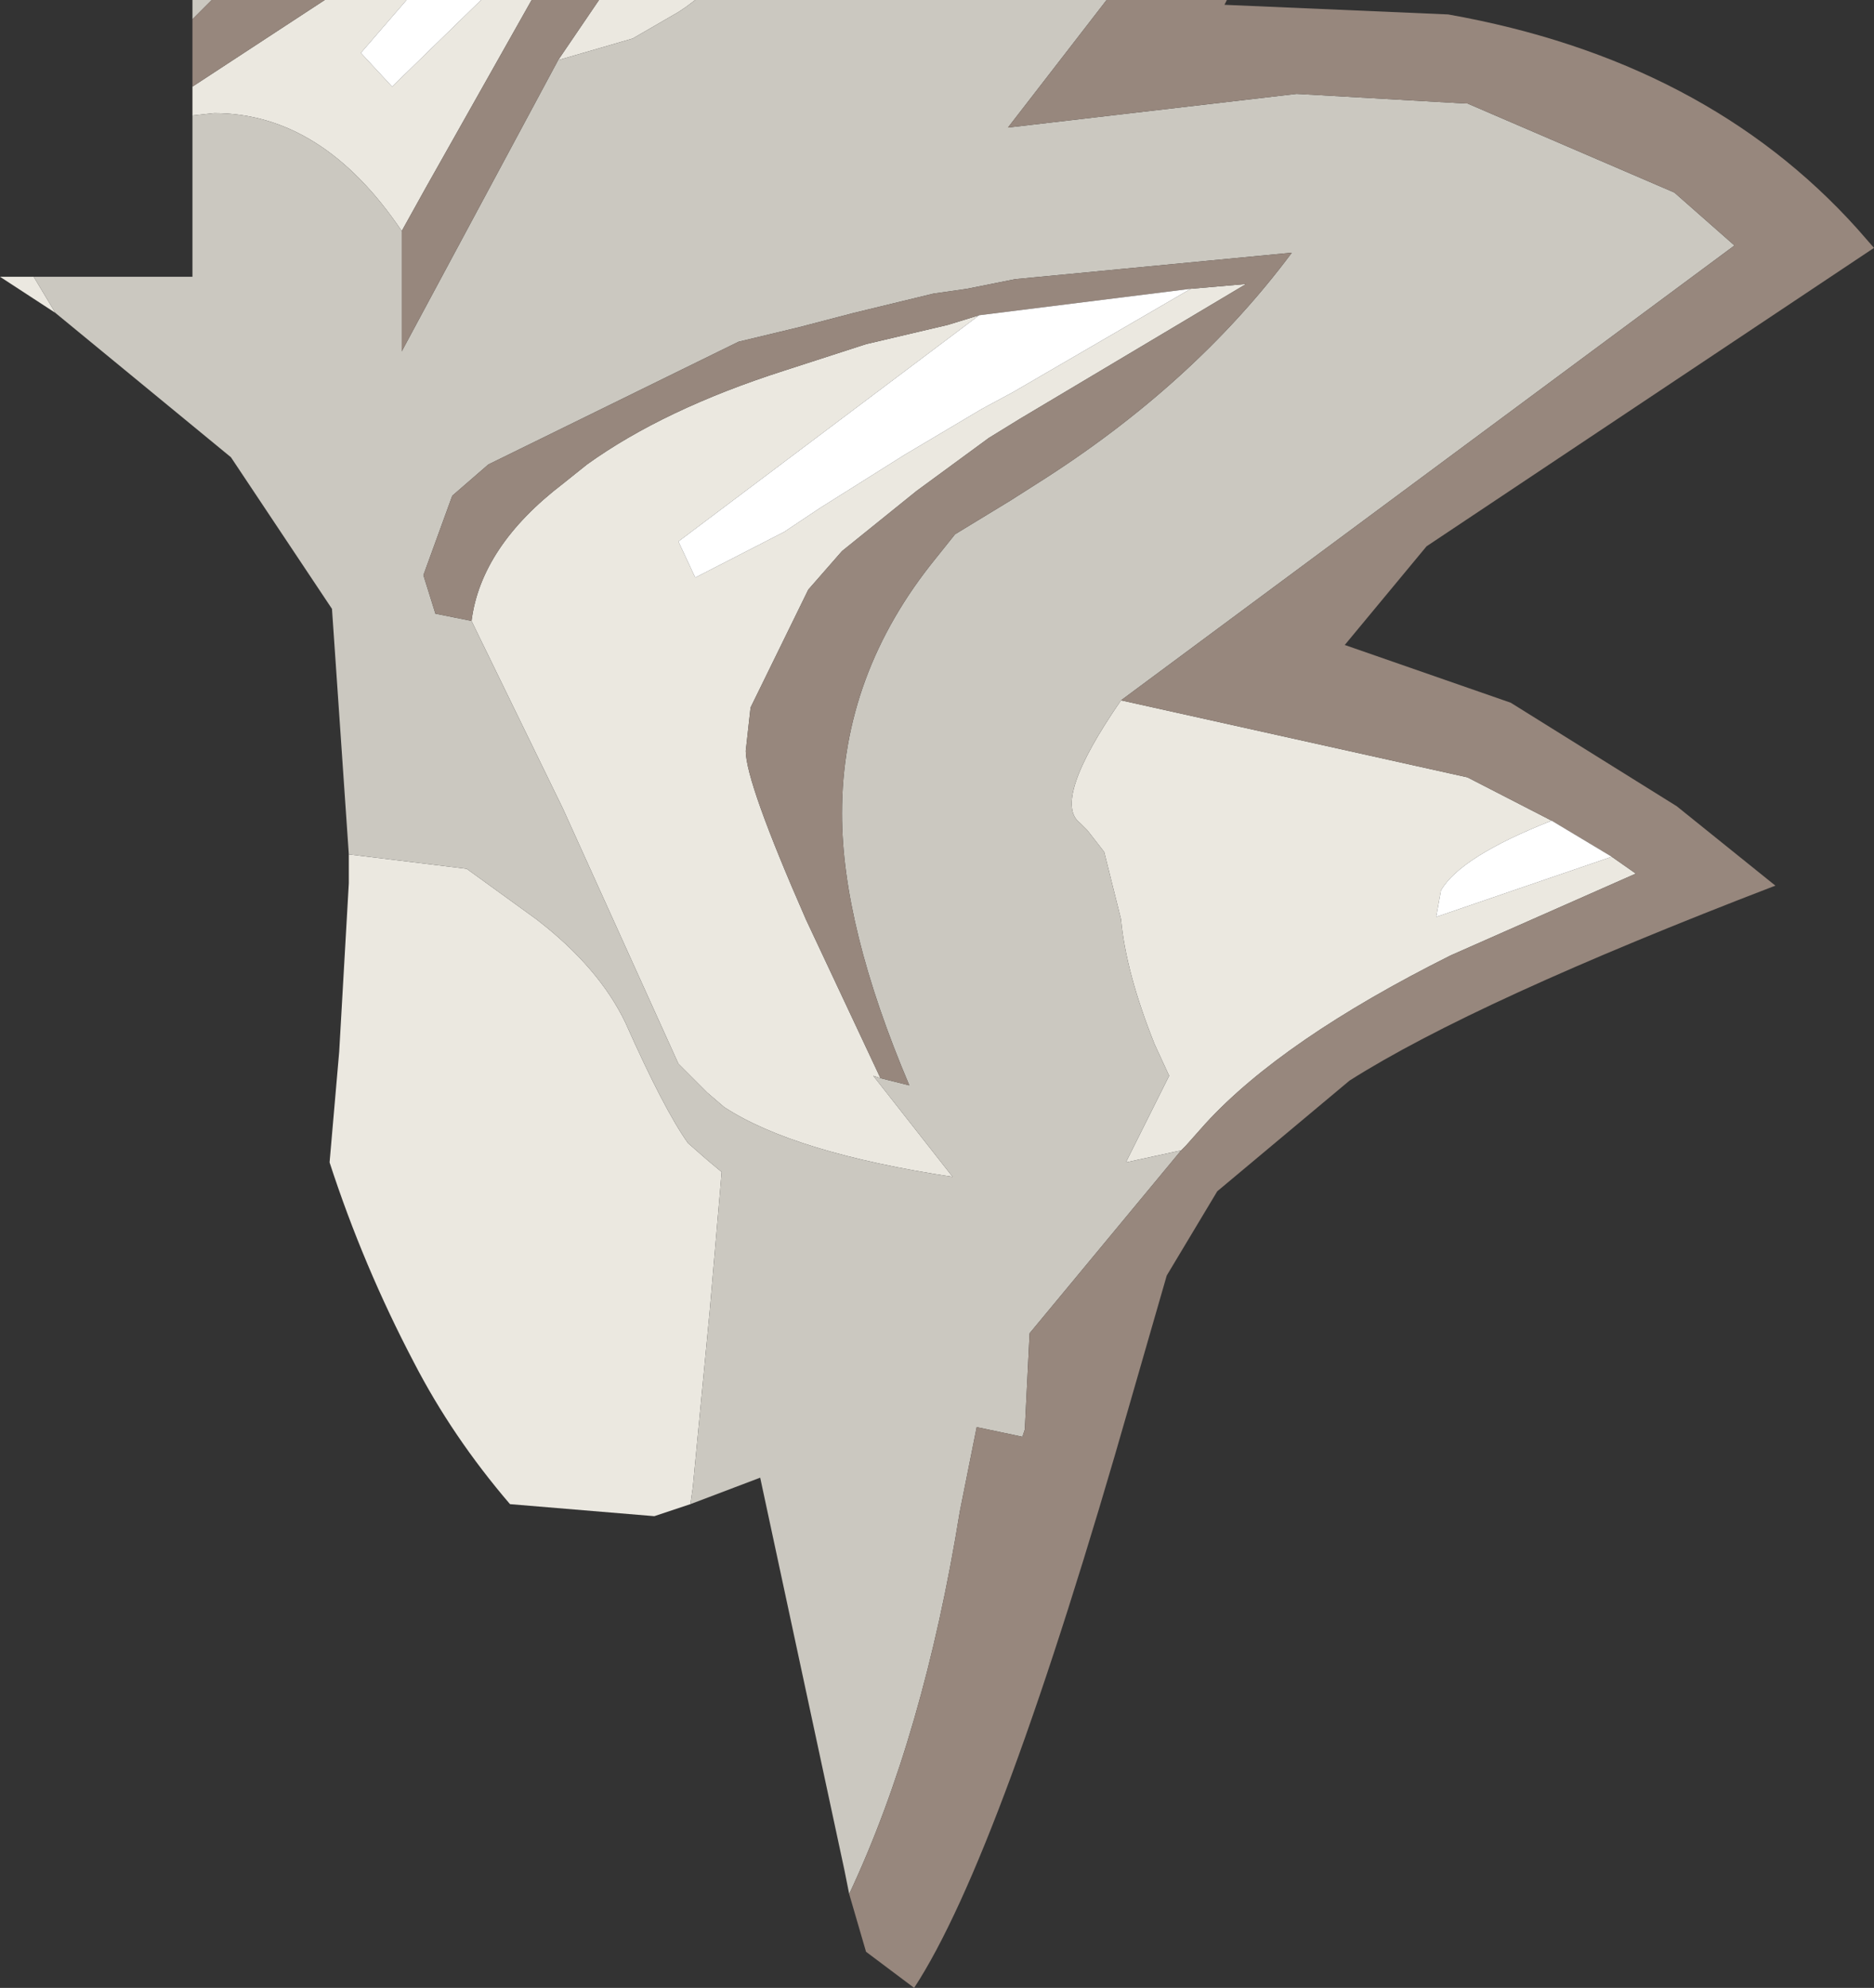 <?xml version="1.0" encoding="UTF-8" standalone="no"?>
<svg xmlns:ffdec="https://www.free-decompiler.com/flash" xmlns:xlink="http://www.w3.org/1999/xlink" ffdec:objectType="shape" height="41.3px" width="38.95px" xmlns="http://www.w3.org/2000/svg">
  <rect width="100%" height="100%" fill="#333333" stroke="none"/>
  <g transform="matrix(1.0, 0.0, 0.0, 1.0, -3.4, 27.2)">
    <path d="M26.7 -12.65 L33.9 -11.05 35.65 -10.15 Q33.75 -9.4 33.35 -8.7 L33.25 -8.15 35.0 -8.75 36.9 -9.4 37.4 -9.05 33.55 -7.35 Q30.05 -5.6 28.45 -3.85 L28.05 -3.4 27.95 -3.3 26.8 -3.05 27.7 -4.85 27.4 -5.5 Q26.8 -7.0 26.7 -8.1 L26.35 -9.5 26.0 -9.95 25.85 -10.1 Q25.25 -10.55 26.7 -12.65 M17.85 -27.2 L17.65 -27.05 17.5 -26.95 16.55 -26.4 15.0 -25.95 15.85 -27.2 17.85 -27.2 M11.75 -22.4 Q10.1 -24.85 7.85 -24.85 L7.4 -24.8 7.4 -25.4 10.15 -27.2 11.85 -27.2 10.9 -26.1 11.55 -25.4 13.4 -27.2 14.45 -27.2 12.25 -23.3 11.75 -22.4 M4.1 -21.45 L4.55 -20.7 3.4 -21.45 4.1 -21.45 M10.65 -9.45 L13.1 -9.15 14.55 -8.1 Q15.85 -7.1 16.4 -5.95 17.2 -4.15 17.7 -3.45 L18.1 -3.1 18.4 -2.85 18.15 0.05 17.8 3.7 17.75 4.05 17.0 4.3 14.0 4.05 Q12.8 2.65 12.0 1.1 10.95 -0.9 10.25 -3.05 L10.45 -5.35 10.65 -8.85 10.65 -9.45 M21.7 -4.8 L21.55 -4.85 23.2 -2.75 Q19.9 -3.25 18.45 -4.2 L18.1 -4.5 17.5 -5.1 15.1 -10.4 13.2 -14.3 Q13.4 -15.85 15.1 -17.15 L15.35 -17.35 15.6 -17.55 Q17.2 -18.7 19.7 -19.5 L21.4 -20.05 23.1 -20.45 23.75 -20.65 17.5 -15.95 17.85 -15.2 19.7 -16.15 20.45 -16.65 22.2 -17.75 23.8 -18.7 24.45 -19.05 28.15 -21.2 29.3 -21.3 24.6 -18.5 23.95 -18.1 22.45 -17.0 20.9 -15.75 20.2 -14.95 19.0 -12.5 18.9 -11.6 Q18.9 -10.95 20.15 -8.1 L21.7 -4.8" fill="#ebe8e0" fill-rule="evenodd" stroke="none"/>
    <path d="M26.4 -27.2 L24.35 -24.55 30.35 -25.25 33.85 -25.05 33.9 -25.05 38.2 -23.2 39.45 -22.1 26.7 -12.65 Q25.25 -10.55 25.85 -10.1 L26.0 -9.95 26.35 -9.5 26.7 -8.1 Q26.8 -7.0 27.4 -5.5 L27.7 -4.85 26.8 -3.05 27.95 -3.3 24.8 0.5 24.7 2.5 24.65 2.65 23.7 2.45 23.35 4.2 Q22.6 8.85 21.05 12.15 L20.95 11.65 19.2 3.5 17.75 4.05 17.8 3.7 18.15 0.05 18.4 -2.85 18.1 -3.1 17.7 -3.45 Q17.2 -4.15 16.4 -5.95 15.85 -7.1 14.55 -8.1 L13.1 -9.15 10.65 -9.45 10.3 -14.55 8.2 -17.7 4.55 -20.7 4.1 -21.45 7.4 -21.45 7.4 -24.8 7.85 -24.85 Q10.1 -24.85 11.75 -22.4 L11.75 -19.9 15.0 -25.95 16.55 -26.4 17.5 -26.95 17.65 -27.05 17.85 -27.2 26.4 -27.2 M7.8 -27.2 L7.4 -26.8 7.4 -27.2 7.8 -27.2 M21.7 -4.8 L22.3 -4.65 Q20.9 -7.95 20.9 -10.3 20.9 -13.2 22.85 -15.6 L23.25 -16.1 24.4 -16.8 24.95 -17.15 Q28.2 -19.2 30.25 -21.95 L24.5 -21.4 23.5 -21.2 22.8 -21.1 21.15 -20.7 20.0 -20.4 18.75 -20.1 13.55 -17.55 12.8 -16.9 12.2 -15.25 12.45 -14.45 13.2 -14.3 15.1 -10.4 17.5 -5.1 18.1 -4.5 18.45 -4.2 Q19.9 -3.25 23.2 -2.75 L21.55 -4.85 21.7 -4.8" fill="#cbc8c0" fill-rule="evenodd" stroke="none"/>
    <path d="M26.7 -12.65 L39.45 -22.1 38.2 -23.2 33.9 -25.05 33.85 -25.05 30.35 -25.25 24.35 -24.55 26.4 -27.2 28.9 -27.2 28.85 -27.1 33.5 -26.9 Q38.85 -25.95 42.0 -22.45 L42.35 -22.05 33.05 -15.85 31.35 -13.8 34.8 -12.6 38.25 -10.45 40.3 -8.8 Q34.05 -6.4 31.45 -4.75 L28.7 -2.45 27.65 -0.7 26.9 1.9 Q24.2 11.35 22.4 14.1 L21.4 13.35 21.05 12.15 Q22.6 8.85 23.35 4.2 L23.7 2.45 24.65 2.65 24.7 2.5 24.8 0.5 27.95 -3.3 28.05 -3.4 28.45 -3.85 Q30.05 -5.6 33.55 -7.35 L37.4 -9.05 36.9 -9.4 35.65 -10.15 33.9 -11.05 26.7 -12.65 M15.0 -25.95 L11.75 -19.9 11.75 -22.4 12.25 -23.3 14.45 -27.2 15.85 -27.2 15.0 -25.95 M7.4 -25.4 L7.4 -26.8 7.8 -27.2 10.15 -27.2 7.4 -25.4 M13.2 -14.3 L12.45 -14.45 12.2 -15.25 12.8 -16.9 13.55 -17.55 18.75 -20.1 20.0 -20.4 21.15 -20.7 22.8 -21.1 23.5 -21.2 24.5 -21.4 30.25 -21.95 Q28.2 -19.2 24.95 -17.15 L24.4 -16.8 23.25 -16.1 22.85 -15.6 Q20.9 -13.2 20.9 -10.3 20.9 -7.95 22.3 -4.65 L21.7 -4.8 20.15 -8.1 Q18.9 -10.95 18.9 -11.6 L19.0 -12.5 20.2 -14.95 20.9 -15.75 22.45 -17.0 23.95 -18.1 24.6 -18.5 29.3 -21.3 28.15 -21.2 23.75 -20.65 23.1 -20.45 21.4 -20.05 19.7 -19.5 Q17.2 -18.7 15.6 -17.55 L15.35 -17.35 15.1 -17.15 Q13.4 -15.85 13.2 -14.3" fill="#97877d" fill-rule="evenodd" stroke="none"/>
    <path d="M35.65 -10.15 L36.9 -9.4 35.0 -8.75 33.25 -8.15 33.35 -8.7 Q33.75 -9.4 35.65 -10.15 M13.4 -27.2 L11.55 -25.4 10.9 -26.1 11.85 -27.2 13.4 -27.2 M23.75 -20.65 L28.15 -21.2 24.45 -19.05 23.8 -18.7 22.2 -17.75 20.45 -16.65 19.7 -16.15 17.85 -15.2 17.5 -15.95 23.75 -20.65" fill="#ffffff" fill-rule="evenodd" stroke="none"/>
  </g>
</svg>
